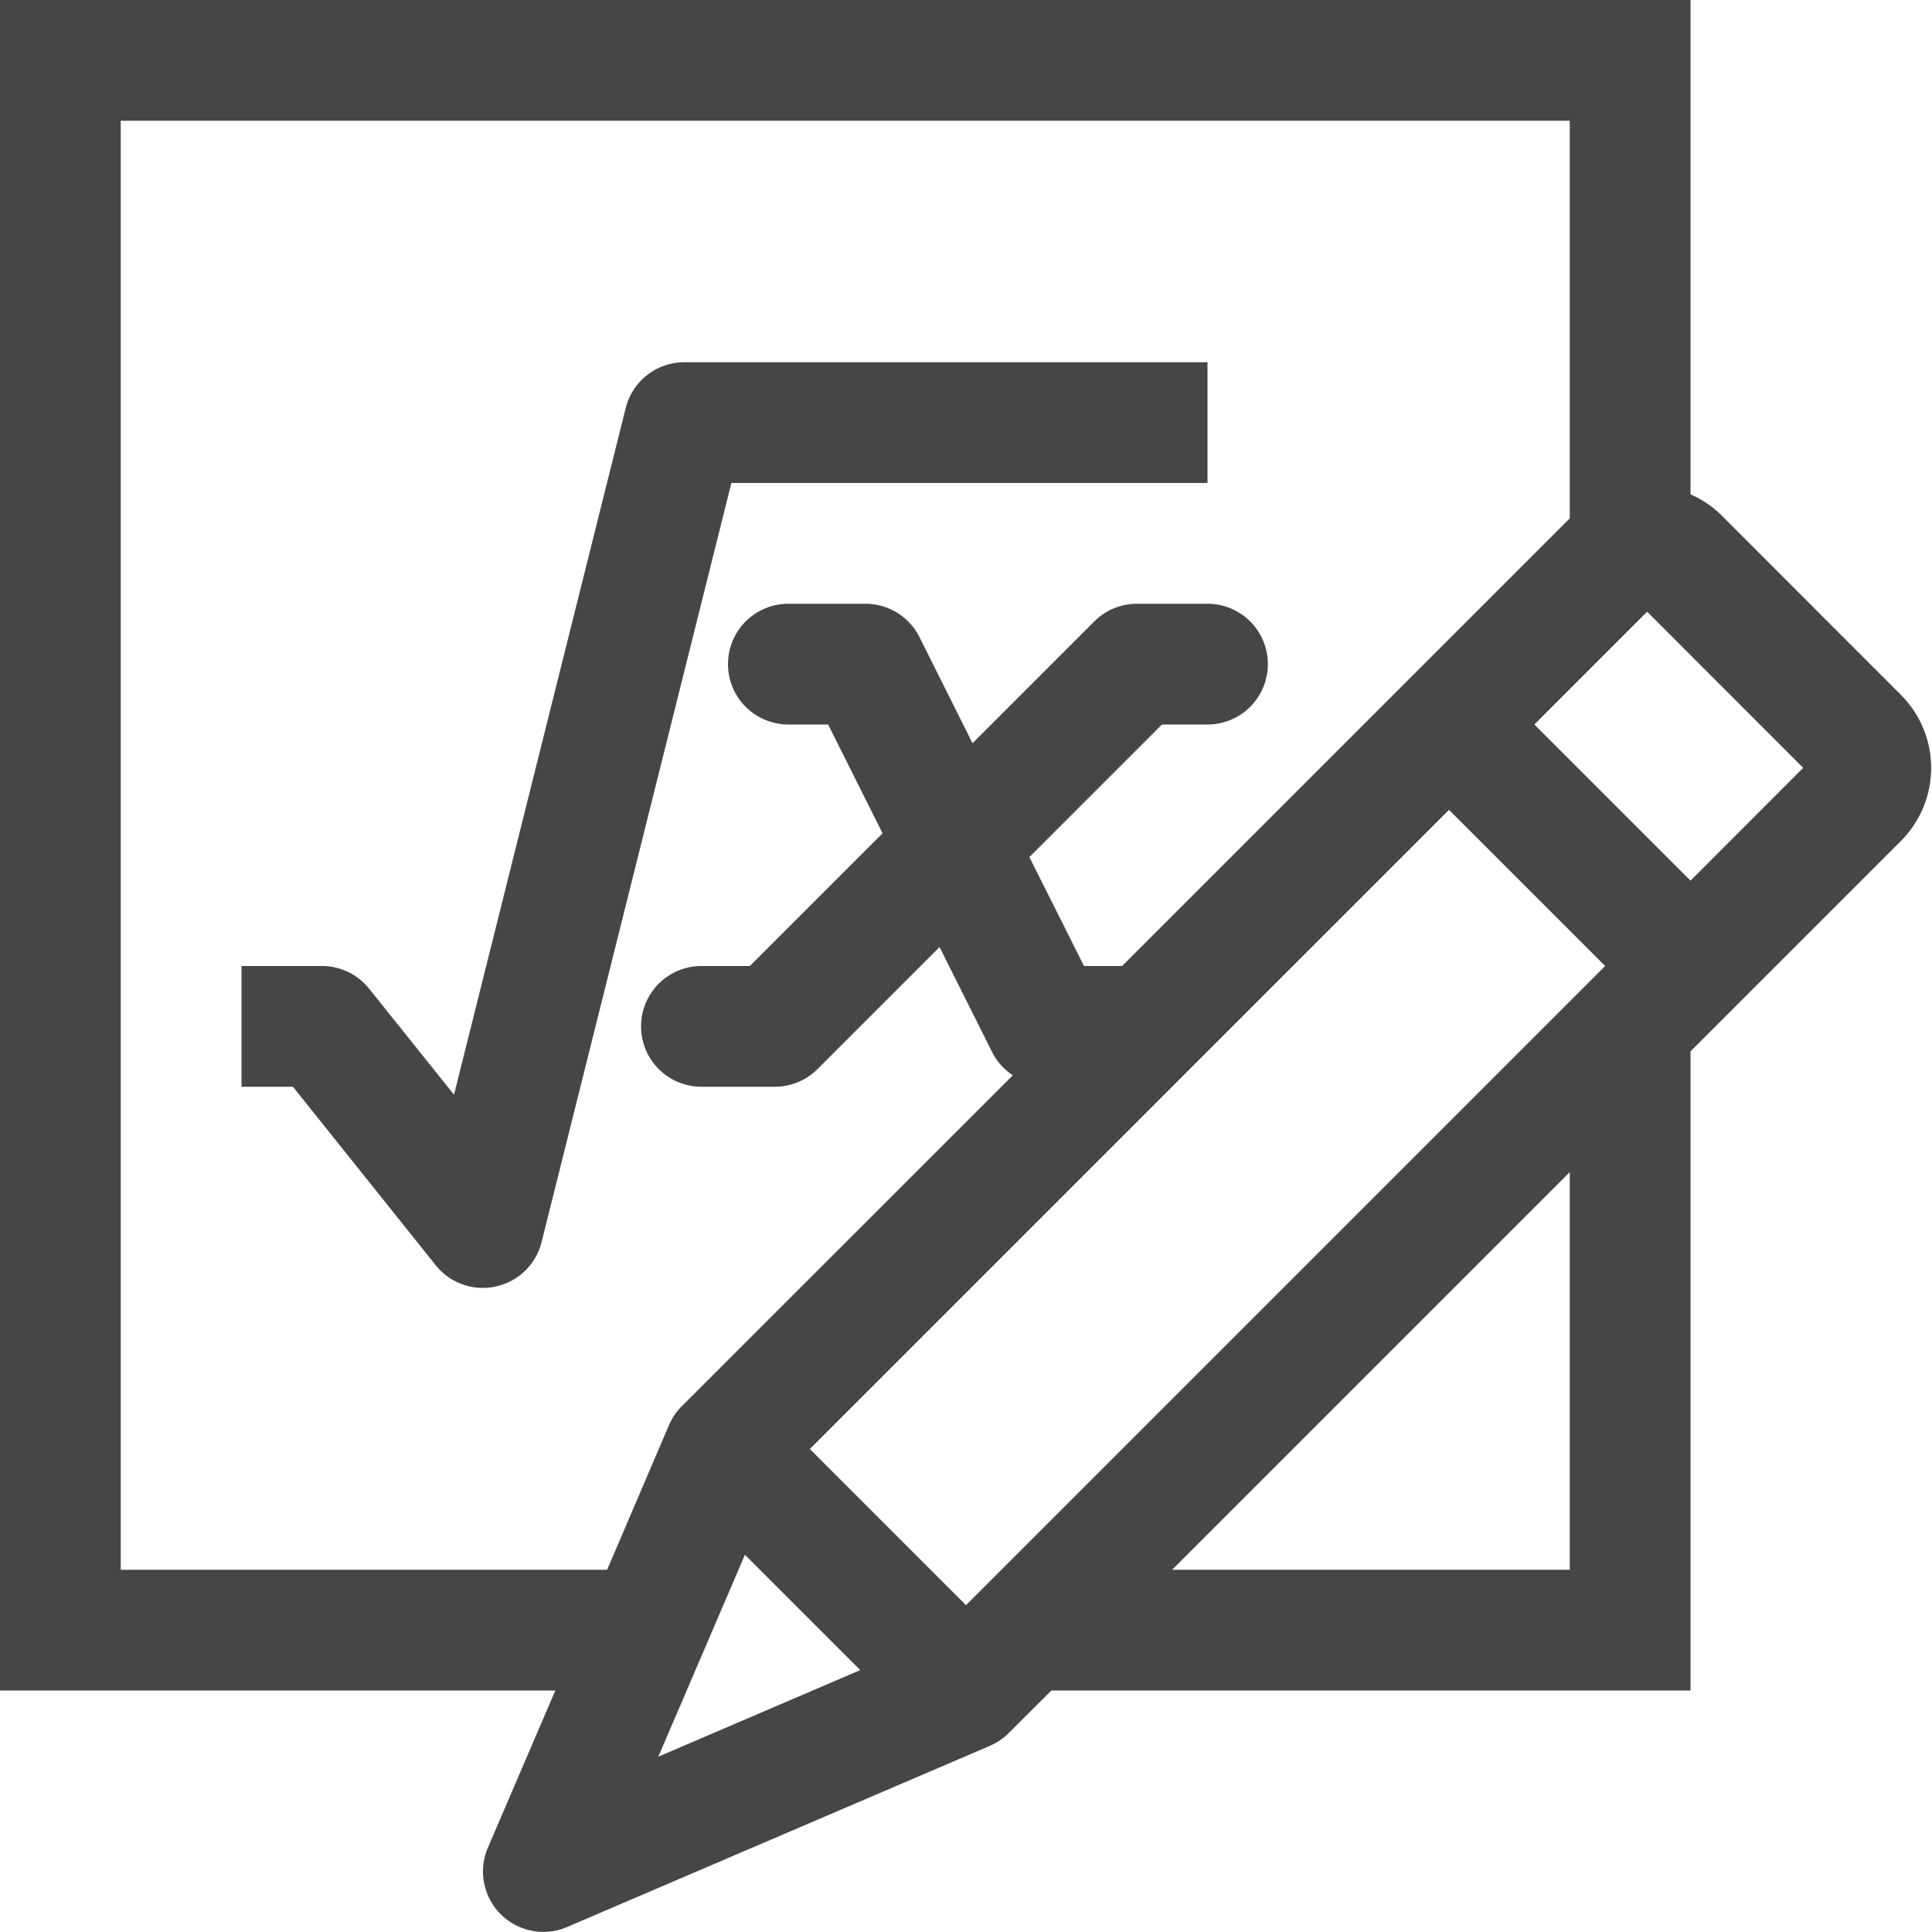 <svg id="Layer_1" data-name="Layer 1" xmlns="http://www.w3.org/2000/svg" viewBox="0 0 16 16">
    <path d="M10,4V3H5.667a.5.5,0,0,0-.485.379L3.76,9.066l-.703-.878A.5.5,0,0,0,2.667,8H2V9h.426l1.183,1.479A.5.5,0,0,0,4,10.666a.491.491,0,0,0,.106-.012.499.499,0,0,0,.379-.367L6.057,4Z" class="aw-theme-iconOutline" fill="#464646"/>
    <path d="M15.742,5.754,14.247,4.258A.843.843,0,0,0,14,4.094V0H0V14H4.599L4.04,15.303a.5.5,0,0,0,.656.656l3.5-1.5a.497.497,0,0,0,.157-.106L8.707,14H14V8.707l1.742-1.742A.856.856,0,0,0,15.742,5.754ZM1,13V1H13V4.293L9.293,8H8.977l-.452-.902L9.623,6H10a.5.5,0,0,0,0-1H9.416a.499.499,0,0,0-.353.146L8.054,6.155l-.44-.88A.501.501,0,0,0,7.167,5H6.529a.5.5,0,0,0,0,1h.329l.451.901L6.21,8H5.809a.5.5,0,0,0,0,1h.608A.499.499,0,0,0,6.77,8.854L7.781,7.843l.441.881a.496.496,0,0,0,.166.181L5.646,11.646a.497.497,0,0,0-.106.157L5.028,13Zm7,.293L6.707,12,12,6.707,13.293,8Zm-1.831-.417.955.955-1.672.717ZM13,13H9.707L13,9.707Zm1-5.707L12.707,6l.934-.934,1.292,1.293Z" class="aw-theme-iconOutline" fill="#464646"/>
</svg>
